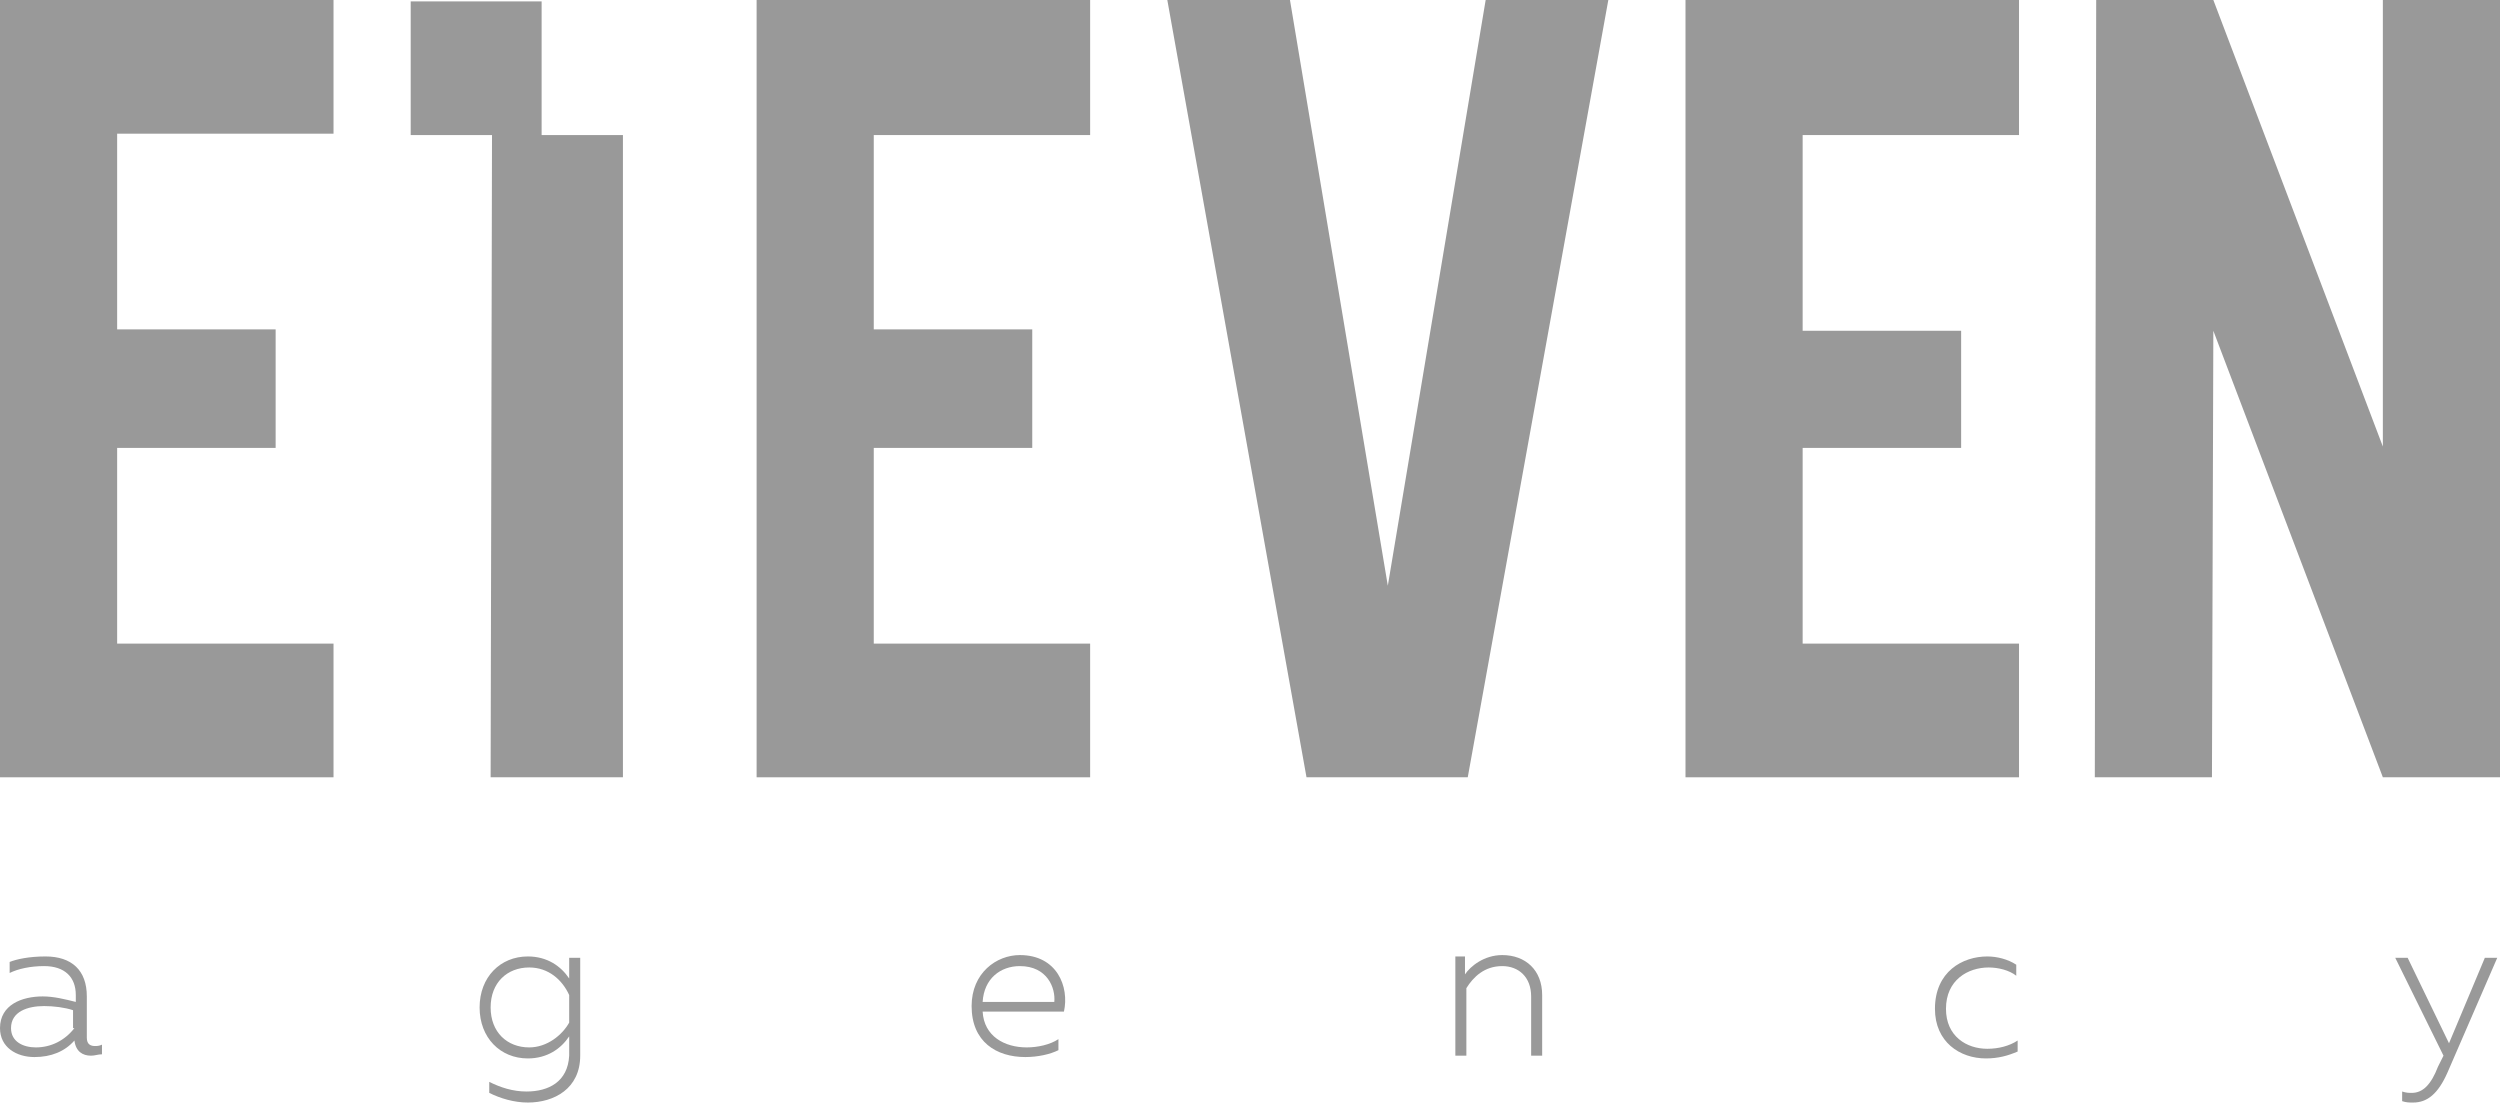 <?xml version="1.0" encoding="utf-8"?>
<!-- Generator: Adobe Illustrator 19.0.1, SVG Export Plug-In . SVG Version: 6.00 Build 0)  -->
<svg version="1.1" id="Слой_1" xmlns="http://www.w3.org/2000/svg" xmlns:xlink="http://www.w3.org/1999/xlink" x="0px" y="0px"
	 viewBox="0 0 181.4 80" style="enable-background:new 0 0 181.4 80;" xml:space="preserve">
<style type="text/css">
	.st0{clip-path:url(#SVGID_2_);fill:#999999;}
</style>
<g>
	<defs>
		<rect id="SVGID_1_" y="0" width="181.4" height="80"/>
	</defs>
	<clipPath id="SVGID_2_">
		<use xlink:href="#SVGID_1_"  style="overflow:visible;"/>
	</clipPath>
	<path class="st0" d="M3.1,72.3c-1.5,0-3.1,0.6-3.1,2.3c0,1.4,1.2,2.1,2.5,2.1c1.2,0,2.2-0.4,2.9-1.2c0.1,0.8,0.6,1.1,1.2,1.1
		c0.3,0,0.5-0.1,0.8-0.1v-0.7c-0.2,0.1-0.4,0.1-0.5,0.1c-0.3,0-0.6-0.1-0.6-0.6v-3c0-1.9-1.1-2.9-3-2.9c-1.2,0-2.1,0.2-2.6,0.4
		l0,0.8c0.6-0.3,1.5-0.5,2.5-0.5c1.5,0,2.3,0.8,2.3,2.1v0.5C4.7,72.5,3.9,72.3,3.1,72.3 M5.4,74.6C4.7,75.5,3.7,76,2.6,76
		c-0.9,0-1.8-0.4-1.8-1.4c0-1.2,1.2-1.6,2.4-1.6c0.7,0,1.5,0.1,2.1,0.3V74.6z"/>
	<path class="st0" d="M38.2,79.2c-1,0-1.9-0.3-2.7-0.7v0.8c0.8,0.4,1.8,0.7,2.8,0.7c1.9,0,3.8-1,3.8-3.4l0-7.1h-0.8V71
		c-0.6-0.9-1.6-1.6-3-1.6c-2,0-3.5,1.5-3.5,3.7c0,2.2,1.5,3.7,3.5,3.7c1.4,0,2.4-0.7,3-1.6v1.4C41.2,78.5,39.8,79.2,38.2,79.2
		 M38.4,76c-1.6,0-2.8-1.1-2.8-2.9c0-1.8,1.2-2.9,2.8-2.9c1.4,0,2.4,0.9,2.9,2v2C40.8,75.1,39.7,76,38.4,76"/>
	<path class="st0" d="M74,69.3c-1.7,0-3.5,1.3-3.5,3.7c0,2.6,1.8,3.7,3.9,3.7c0.9,0,1.8-0.2,2.4-0.5v-0.8c-0.6,0.4-1.5,0.6-2.3,0.6
		c-1.6,0-3.1-0.8-3.2-2.6h5.9C77.6,71.6,76.7,69.3,74,69.3 M76.5,72.7h-5.2c0.1-1.7,1.3-2.6,2.7-2.6C76,70.1,76.6,71.7,76.5,72.7"/>
	<path class="st0" d="M105.6,69.5l0,7.1h0.8v-4.9c0.5-0.8,1.3-1.6,2.6-1.6c1.2,0,2.1,0.8,2.1,2.2v4.3h0.8v-4.4
		c0-1.8-1.2-2.9-2.9-2.9c-1.3,0-2.3,0.8-2.7,1.4v-1.3H105.6z"/>
	<path class="st0" d="M144.1,76.8c0.9,0,1.6-0.2,2.3-0.5v-0.8c-0.6,0.4-1.4,0.6-2.2,0.6c-1.5,0-3-0.9-3-2.9c0-2.1,1.6-3,3.1-3
		c0.7,0,1.5,0.2,2,0.6v-0.8c-0.6-0.4-1.4-0.6-2.1-0.6c-1.8,0-3.8,1.1-3.8,3.8C140.4,75.6,142.2,76.8,144.1,76.8"/>
	<path class="st0" d="M175,79.3c-0.2,0-0.4,0-0.7-0.1v0.7c0.3,0.1,0.5,0.1,0.8,0.1c1,0,1.8-0.6,2.5-2.2l3.6-8.3h-0.9l-2.6,6.2
		l-3-6.2h-0.9l3.5,7.1l-0.4,0.8C176.4,78.7,175.8,79.3,175,79.3"/>
	<polygon class="st0" points="24.2,46.7 8.5,46.7 8.5,32.5 20,32.5 20,23.9 8.5,23.9 8.5,9.7 24.2,9.7 24.2,0 0,0 0,56.4 24.2,56.4 
			"/>
	<polygon class="st0" points="100.7,42.5 93.6,0 84.7,0 94.8,56.4 106.5,56.4 116.7,0 107.8,0 	"/>
	<polygon class="st0" points="122.3,0 122.3,56.4 146.5,56.4 146.5,46.7 130.8,46.7 130.8,32.5 142.3,32.5 142.3,24 130.8,24 
		130.8,9.8 146.5,9.8 146.5,0 	"/>
	<polygon class="st0" points="54.9,0.1 54.9,56.4 79.1,56.4 79.1,46.7 63.4,46.7 63.4,32.5 74.9,32.5 74.9,23.9 63.4,23.9 63.4,9.8 
		79.1,9.8 79.1,0 54.9,0 	"/>
	<polygon class="st0" points="160.6,24 172.9,56.4 181.4,56.4 181.4,0 172.9,0 172.9,32.4 160.6,0 152.1,0 152,56.4 160.5,56.4 	"/>
	<polygon class="st0" points="35.6,56.4 45.2,56.4 45.2,9.8 39.3,9.8 39.3,0.1 35.6,0.1 29.8,0.1 29.8,9.8 35.7,9.8 	"/>
</g>
</svg>
